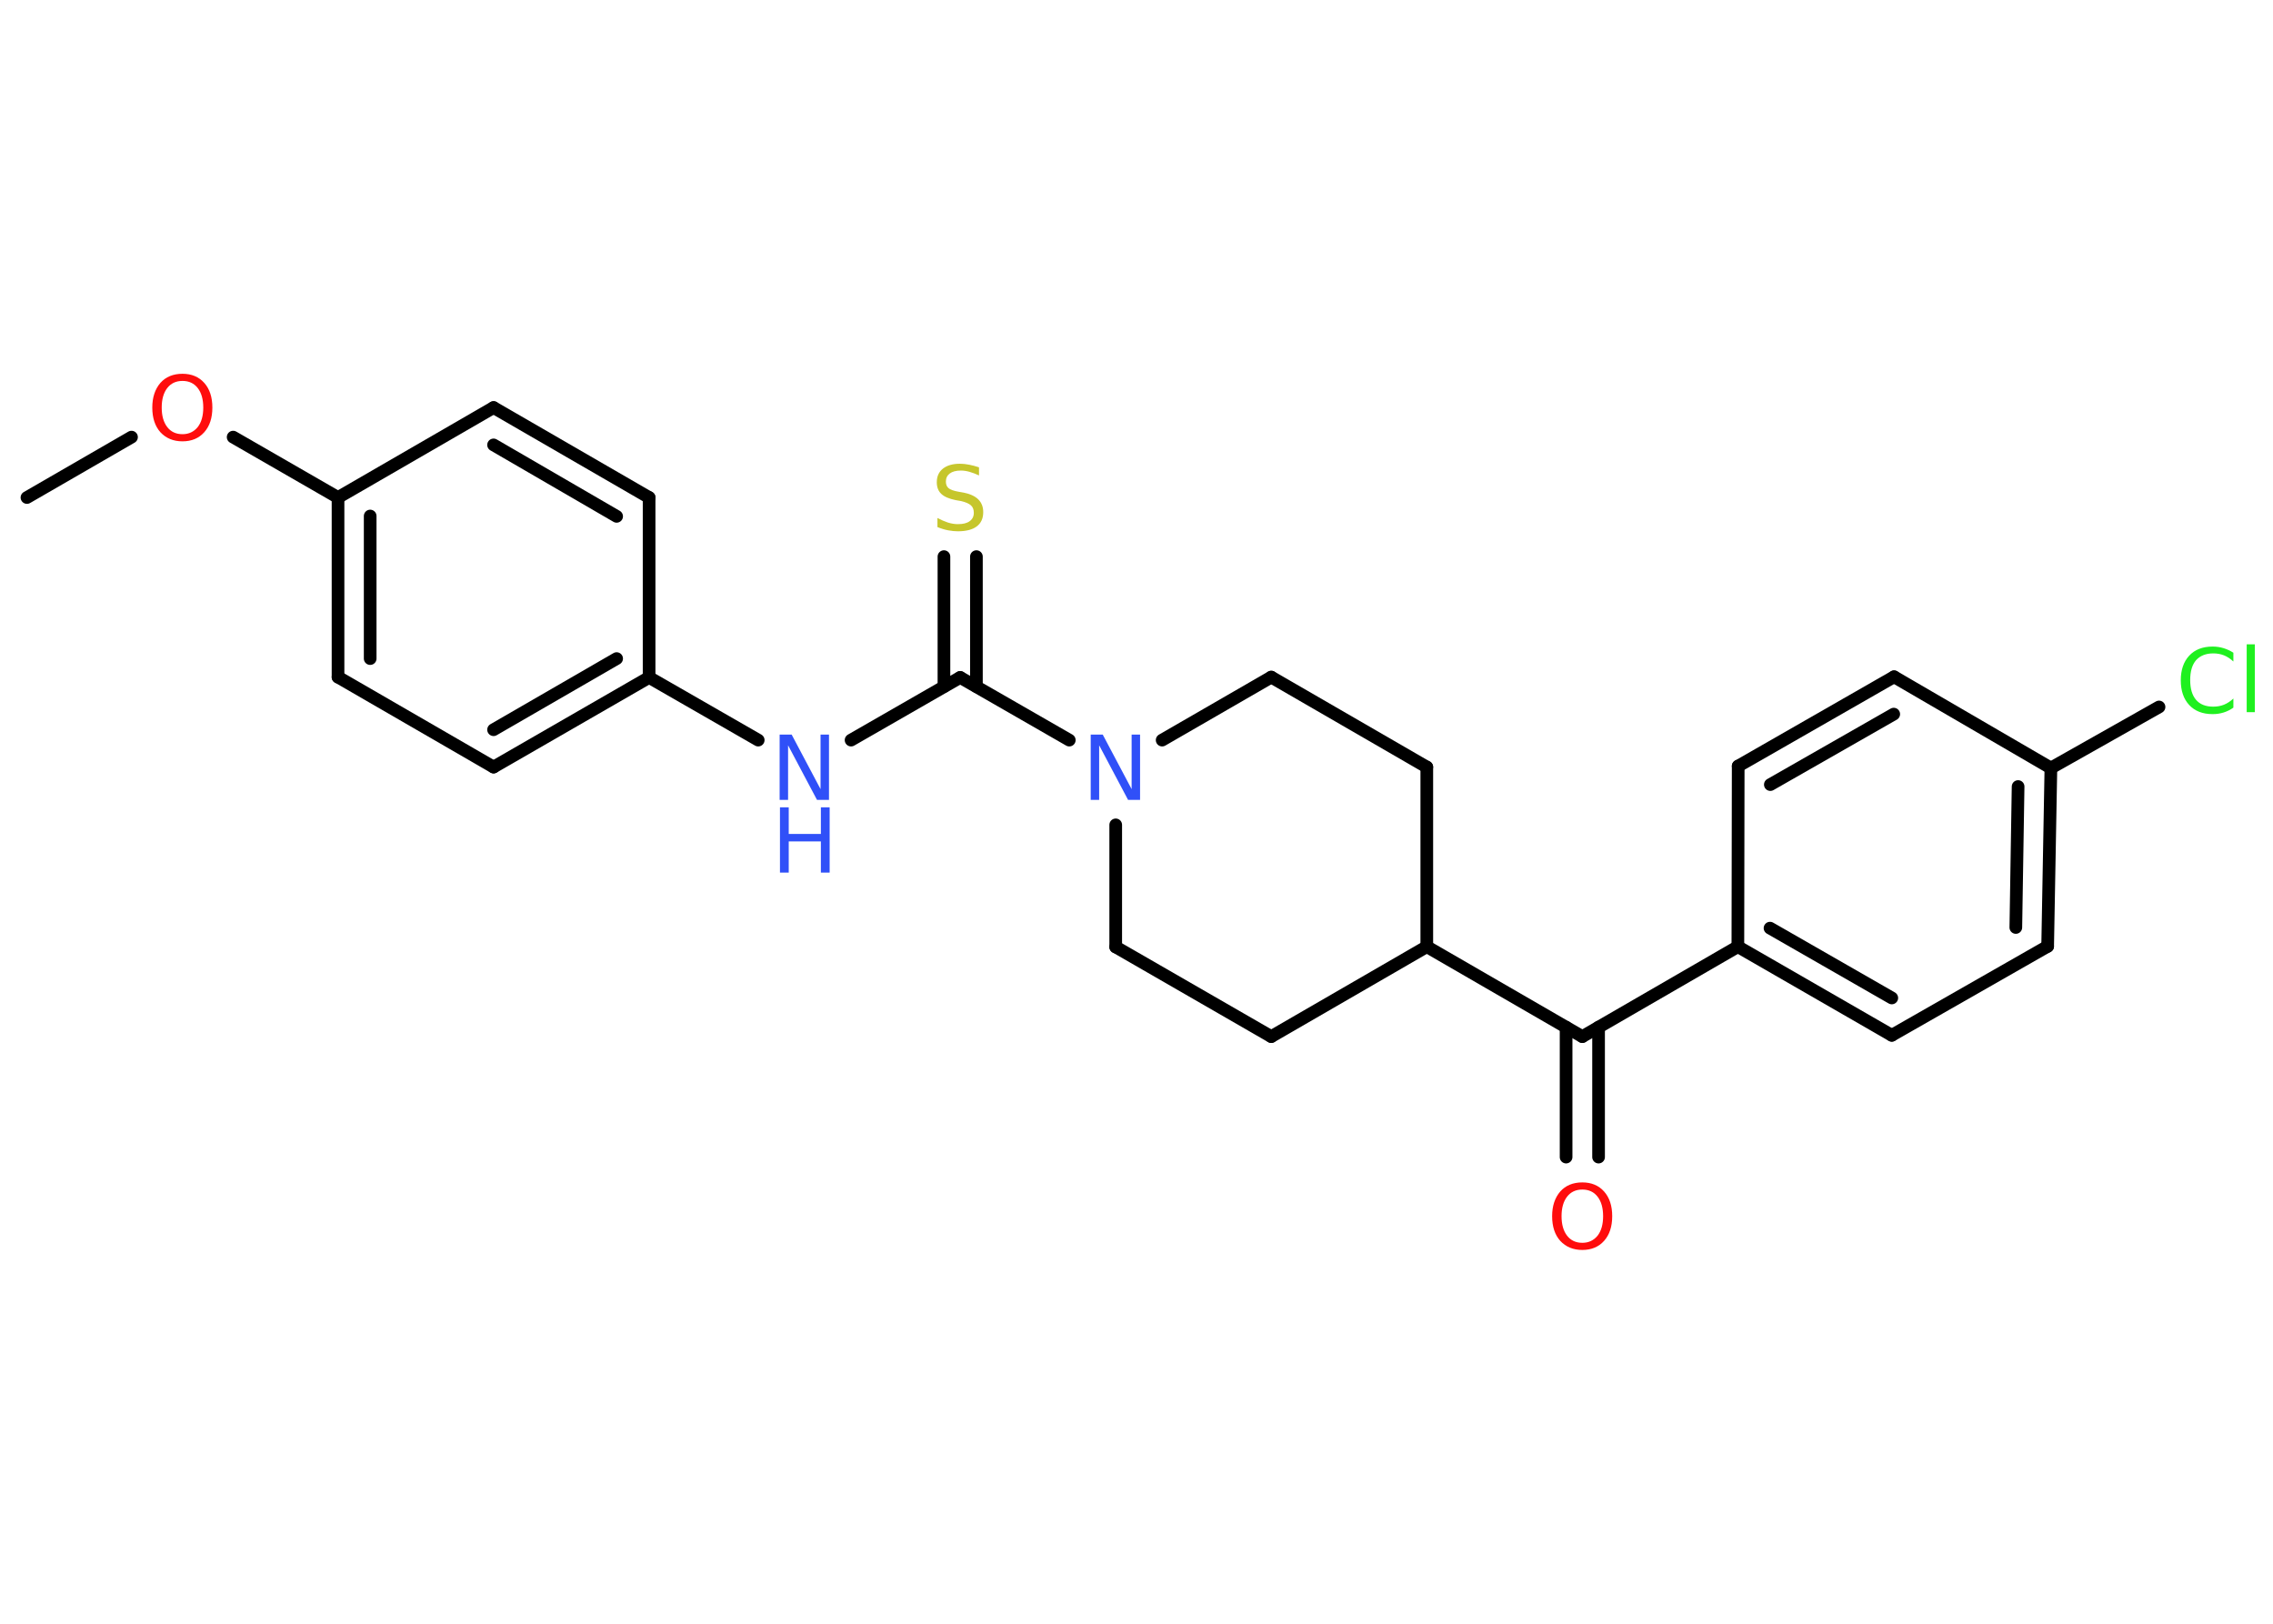 <?xml version='1.0' encoding='UTF-8'?>
<!DOCTYPE svg PUBLIC "-//W3C//DTD SVG 1.1//EN" "http://www.w3.org/Graphics/SVG/1.1/DTD/svg11.dtd">
<svg version='1.2' xmlns='http://www.w3.org/2000/svg' xmlns:xlink='http://www.w3.org/1999/xlink' width='70.0mm' height='50.0mm' viewBox='0 0 70.0 50.0'>
  <desc>Generated by the Chemistry Development Kit (http://github.com/cdk)</desc>
  <g stroke-linecap='round' stroke-linejoin='round' stroke='#000000' stroke-width='.39' fill='#3050F8'>
    <rect x='.0' y='.0' width='70.0' height='50.0' fill='#FFFFFF' stroke='none'/>
    <g id='mol1' class='mol'>
      <line id='mol1bnd1' class='bond' x1='.83' y1='15.32' x2='4.05' y2='13.46'/>
      <line id='mol1bnd2' class='bond' x1='7.18' y1='13.46' x2='10.41' y2='15.32'/>
      <g id='mol1bnd3' class='bond'>
        <line x1='10.41' y1='15.32' x2='10.41' y2='20.85'/>
        <line x1='11.4' y1='15.89' x2='11.4' y2='20.28'/>
      </g>
      <line id='mol1bnd4' class='bond' x1='10.41' y1='20.85' x2='15.2' y2='23.62'/>
      <g id='mol1bnd5' class='bond'>
        <line x1='15.2' y1='23.62' x2='19.99' y2='20.86'/>
        <line x1='15.2' y1='22.47' x2='18.99' y2='20.28'/>
      </g>
      <line id='mol1bnd6' class='bond' x1='19.99' y1='20.86' x2='23.35' y2='22.79'/>
      <line id='mol1bnd7' class='bond' x1='26.21' y1='22.79' x2='29.57' y2='20.86'/>
      <g id='mol1bnd8' class='bond'>
        <line x1='29.07' y1='21.14' x2='29.07' y2='17.14'/>
        <line x1='30.07' y1='21.14' x2='30.07' y2='17.14'/>
      </g>
      <line id='mol1bnd9' class='bond' x1='29.57' y1='20.86' x2='32.93' y2='22.79'/>
      <line id='mol1bnd10' class='bond' x1='35.79' y1='22.79' x2='39.15' y2='20.85'/>
      <line id='mol1bnd11' class='bond' x1='39.15' y1='20.85' x2='43.94' y2='23.62'/>
      <line id='mol1bnd12' class='bond' x1='43.94' y1='23.62' x2='43.94' y2='29.15'/>
      <line id='mol1bnd13' class='bond' x1='43.94' y1='29.15' x2='48.73' y2='31.92'/>
      <g id='mol1bnd14' class='bond'>
        <line x1='49.23' y1='31.63' x2='49.23' y2='35.63'/>
        <line x1='48.23' y1='31.63' x2='48.23' y2='35.63'/>
      </g>
      <line id='mol1bnd15' class='bond' x1='48.73' y1='31.92' x2='53.52' y2='29.15'/>
      <g id='mol1bnd16' class='bond'>
        <line x1='53.52' y1='29.15' x2='58.26' y2='31.88'/>
        <line x1='54.51' y1='28.58' x2='58.26' y2='30.73'/>
      </g>
      <line id='mol1bnd17' class='bond' x1='58.26' y1='31.88' x2='63.06' y2='29.14'/>
      <g id='mol1bnd18' class='bond'>
        <line x1='63.06' y1='29.14' x2='63.16' y2='23.65'/>
        <line x1='62.08' y1='28.56' x2='62.15' y2='24.22'/>
      </g>
      <line id='mol1bnd19' class='bond' x1='63.16' y1='23.65' x2='66.49' y2='21.77'/>
      <line id='mol1bnd20' class='bond' x1='63.16' y1='23.65' x2='58.33' y2='20.84'/>
      <g id='mol1bnd21' class='bond'>
        <line x1='58.33' y1='20.84' x2='53.53' y2='23.59'/>
        <line x1='58.32' y1='21.99' x2='54.52' y2='24.16'/>
      </g>
      <line id='mol1bnd22' class='bond' x1='53.52' y1='29.15' x2='53.53' y2='23.59'/>
      <line id='mol1bnd23' class='bond' x1='43.94' y1='29.15' x2='39.15' y2='31.92'/>
      <line id='mol1bnd24' class='bond' x1='39.15' y1='31.92' x2='34.36' y2='29.16'/>
      <line id='mol1bnd25' class='bond' x1='34.36' y1='25.4' x2='34.36' y2='29.16'/>
      <line id='mol1bnd26' class='bond' x1='19.99' y1='20.86' x2='19.99' y2='15.32'/>
      <g id='mol1bnd27' class='bond'>
        <line x1='19.99' y1='15.32' x2='15.2' y2='12.55'/>
        <line x1='18.99' y1='15.9' x2='15.2' y2='13.7'/>
      </g>
      <line id='mol1bnd28' class='bond' x1='10.41' y1='15.32' x2='15.2' y2='12.55'/>
      <path id='mol1atm2' class='atom' d='M5.62 11.73q-.3 .0 -.47 .22q-.17 .22 -.17 .6q.0 .38 .17 .6q.17 .22 .47 .22q.29 .0 .47 -.22q.17 -.22 .17 -.6q.0 -.38 -.17 -.6q-.17 -.22 -.47 -.22zM5.62 11.51q.42 .0 .67 .28q.25 .28 .25 .76q.0 .48 -.25 .76q-.25 .28 -.67 .28q-.42 .0 -.68 -.28q-.25 -.28 -.25 -.76q.0 -.47 .25 -.76q.25 -.28 .68 -.28z' stroke='none' fill='#FF0D0D'/>
      <g id='mol1atm7' class='atom'>
        <path d='M24.02 22.62h.36l.89 1.68v-1.68h.26v2.01h-.37l-.89 -1.68v1.68h-.26v-2.01z' stroke='none'/>
        <path d='M24.02 24.86h.27v.82h.99v-.82h.27v2.01h-.27v-.96h-.99v.96h-.27v-2.01z' stroke='none'/>
      </g>
      <path id='mol1atm9' class='atom' d='M30.15 14.38v.26q-.15 -.07 -.29 -.11q-.14 -.04 -.27 -.04q-.22 .0 -.34 .09q-.12 .09 -.12 .25q.0 .13 .08 .2q.08 .07 .3 .11l.17 .03q.3 .06 .45 .21q.15 .15 .15 .39q.0 .29 -.2 .44q-.2 .15 -.58 .15q-.14 .0 -.3 -.03q-.16 -.03 -.33 -.1v-.28q.17 .09 .32 .14q.16 .05 .31 .05q.24 .0 .36 -.09q.13 -.09 .13 -.26q.0 -.15 -.09 -.23q-.09 -.08 -.3 -.13l-.17 -.03q-.3 -.06 -.44 -.19q-.14 -.13 -.14 -.36q.0 -.27 .19 -.42q.19 -.15 .52 -.15q.14 .0 .29 .03q.15 .03 .3 .08z' stroke='none' fill='#C6C62C'/>
      <path id='mol1atm10' class='atom' d='M33.6 22.62h.36l.89 1.68v-1.68h.26v2.01h-.37l-.89 -1.68v1.68h-.26v-2.01z' stroke='none'/>
      <path id='mol1atm15' class='atom' d='M48.73 36.63q-.3 .0 -.47 .22q-.17 .22 -.17 .6q.0 .38 .17 .6q.17 .22 .47 .22q.29 .0 .47 -.22q.17 -.22 .17 -.6q.0 -.38 -.17 -.6q-.17 -.22 -.47 -.22zM48.73 36.41q.42 .0 .67 .28q.25 .28 .25 .76q.0 .48 -.25 .76q-.25 .28 -.67 .28q-.42 .0 -.68 -.28q-.25 -.28 -.25 -.76q.0 -.47 .25 -.76q.25 -.28 .68 -.28z' stroke='none' fill='#FF0D0D'/>
      <path id='mol1atm20' class='atom' d='M68.78 20.08v.29q-.14 -.13 -.29 -.19q-.15 -.06 -.33 -.06q-.34 .0 -.53 .21q-.18 .21 -.18 .61q.0 .4 .18 .61q.18 .21 .53 .21q.18 .0 .33 -.06q.15 -.06 .29 -.19v.28q-.14 .1 -.3 .15q-.16 .05 -.34 .05q-.46 .0 -.72 -.28q-.26 -.28 -.26 -.76q.0 -.48 .26 -.76q.26 -.28 .72 -.28q.18 .0 .34 .05q.16 .05 .3 .14zM69.19 19.84h.25v2.09h-.25v-2.09z' stroke='none' fill='#1FF01F'/>
    </g>
  </g>
</svg>

